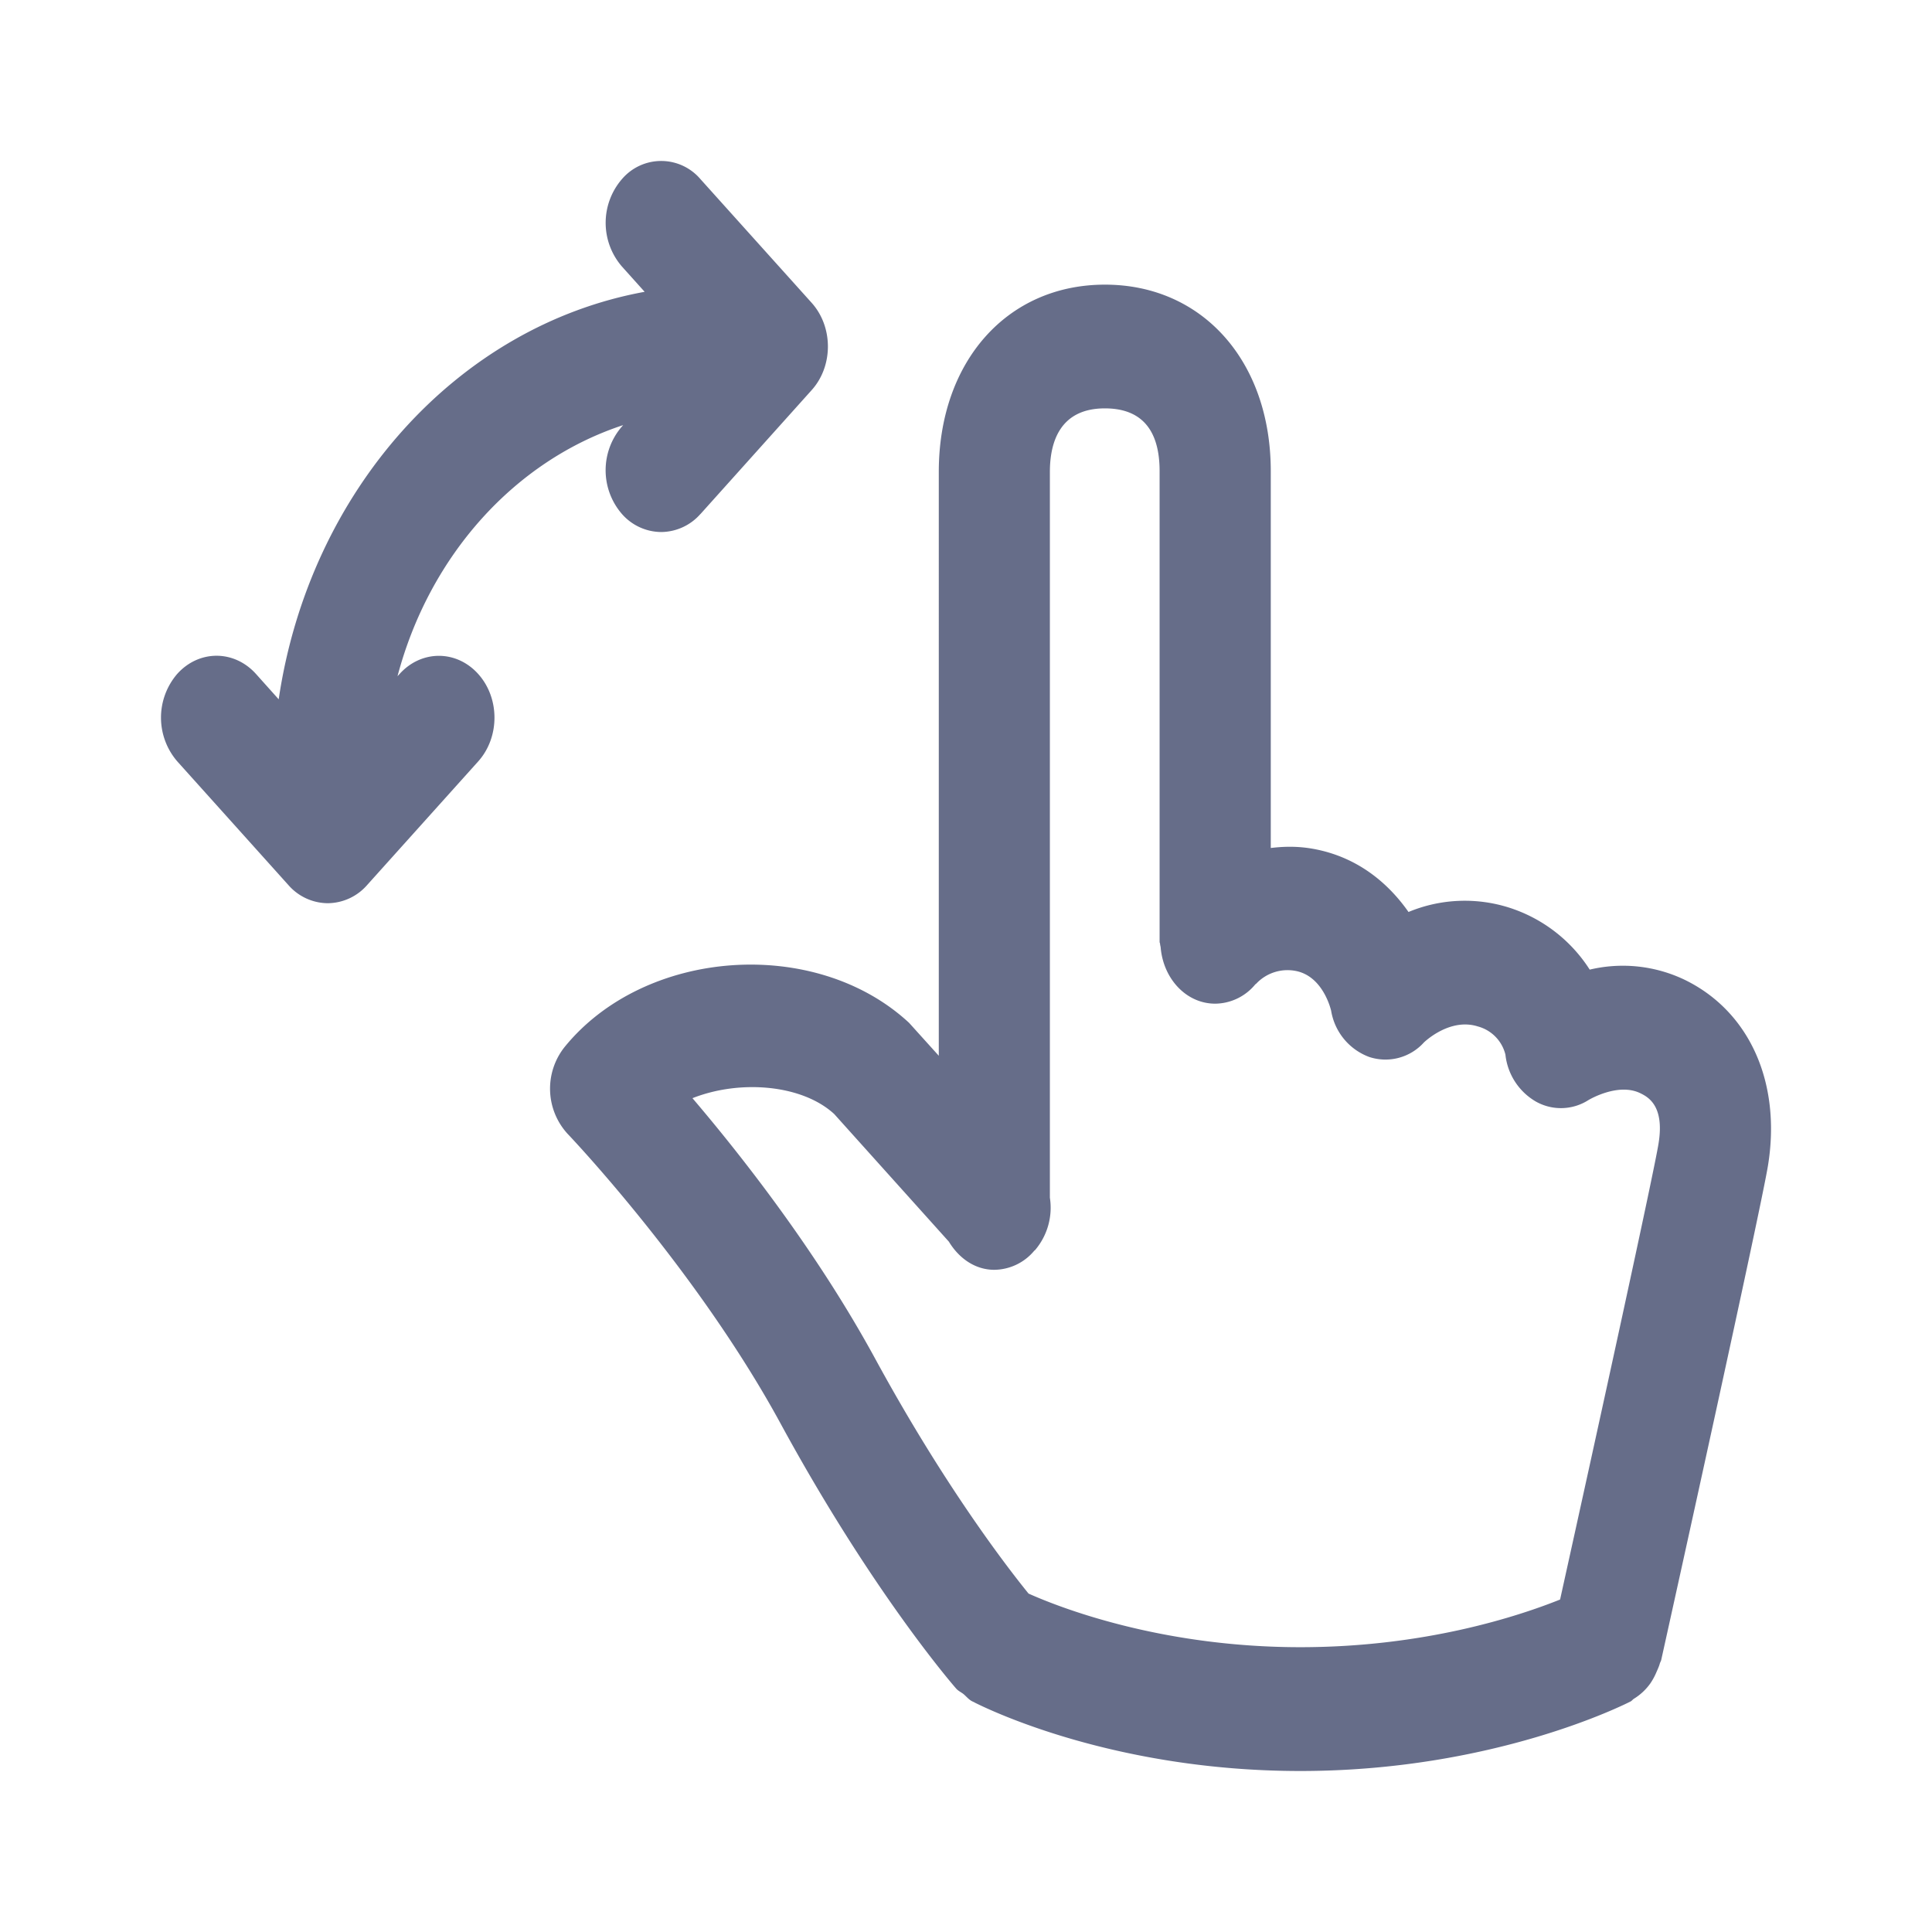 <svg xmlns="http://www.w3.org/2000/svg" fill="none" viewBox="0 0 24 24"><path fill="#666D89" fill-rule="evenodd" d="M21.963 14.476c-.086.536-1.2 5.574-1.327 6.146-.004.016-.013.028-.017.043-.01.036-.025.068-.04.102a.802.802 0 0 1-.078.145.698.698 0 0 1-.2.188c-.018.01-.028.027-.045.036-.069.035-1.704.864-4.102.864-2.301 0-3.86-.757-4.046-.85a.054.054 0 0 0-.004-.003l-.028-.013c-.041-.021-.07-.058-.105-.088-.031-.025-.068-.04-.095-.072-.043-.049-1.049-1.211-2.182-3.295-1.041-1.912-2.627-3.578-2.643-3.594a.831.831 0 0 1-.041-1.074c.997-1.233 3.119-1.385 4.283-.305l.369.409V5.862c0-1.37.848-2.326 2.064-2.326 1.213 0 2.06.953 2.06 2.317v4.681c.165-.02.34-.024.535.012.544.101.924.424 1.176.783a1.82 1.82 0 0 1 1.241-.057 1.86 1.86 0 0 1 1.01.773 1.778 1.778 0 0 1 1.183.128c.802.392 1.198 1.275 1.032 2.303Zm-1.589-.897c-.277-.133-.637.084-.641.086a.634.634 0 0 1-.652.02.768.768 0 0 1-.38-.584.481.481 0 0 0-.342-.35c-.351-.112-.666.195-.67.198a.643.643 0 0 1-.68.181.74.74 0 0 1-.473-.574c-.008-.033-.107-.432-.442-.495a.534.534 0 0 0-.49.16c-.004.004-.008.004-.011.008a.653.653 0 0 1-.497.239c-.36 0-.646-.31-.678-.701-.002-.013-.006-.025-.007-.039 0-.01-.006-.018-.006-.028V5.853c0-.517-.228-.78-.68-.78-.564 0-.683.429-.683.789v9.016a.812.812 0 0 1-.183.65c-.004.005-.009.006-.012.01a.655.655 0 0 1-.495.236c-.24 0-.44-.144-.565-.35l-1.424-1.585c-.4-.368-1.172-.43-1.761-.197.605.71 1.546 1.905 2.273 3.242.868 1.594 1.652 2.604 1.902 2.912.357.16 1.622.666 3.377.666 1.544 0 2.71-.385 3.226-.592.491-2.22 1.168-5.315 1.223-5.665.078-.476-.137-.581-.229-.626ZM8.701 6.385a.655.655 0 0 1-.487.224.654.654 0 0 1-.488-.224.83.83 0 0 1 0-1.087l.015-.017C6.393 5.723 5.334 6.903 4.938 8.4l.026-.028c.27-.3.706-.3.976 0s.27.786 0 1.087l-1.38 1.536a.656.656 0 0 1-.49.225.655.655 0 0 1-.487-.225L2.202 9.458a.832.832 0 0 1 0-1.087c.27-.3.706-.3.977 0l.283.316C3.845 6.098 5.68 4.05 8.008 3.625l-.282-.314a.83.83 0 0 1 0-1.086.64.64 0 0 1 .975 0l1.381 1.536c.27.3.27.787 0 1.086l-1.38 1.538Z" clip-rule="evenodd"/></svg>